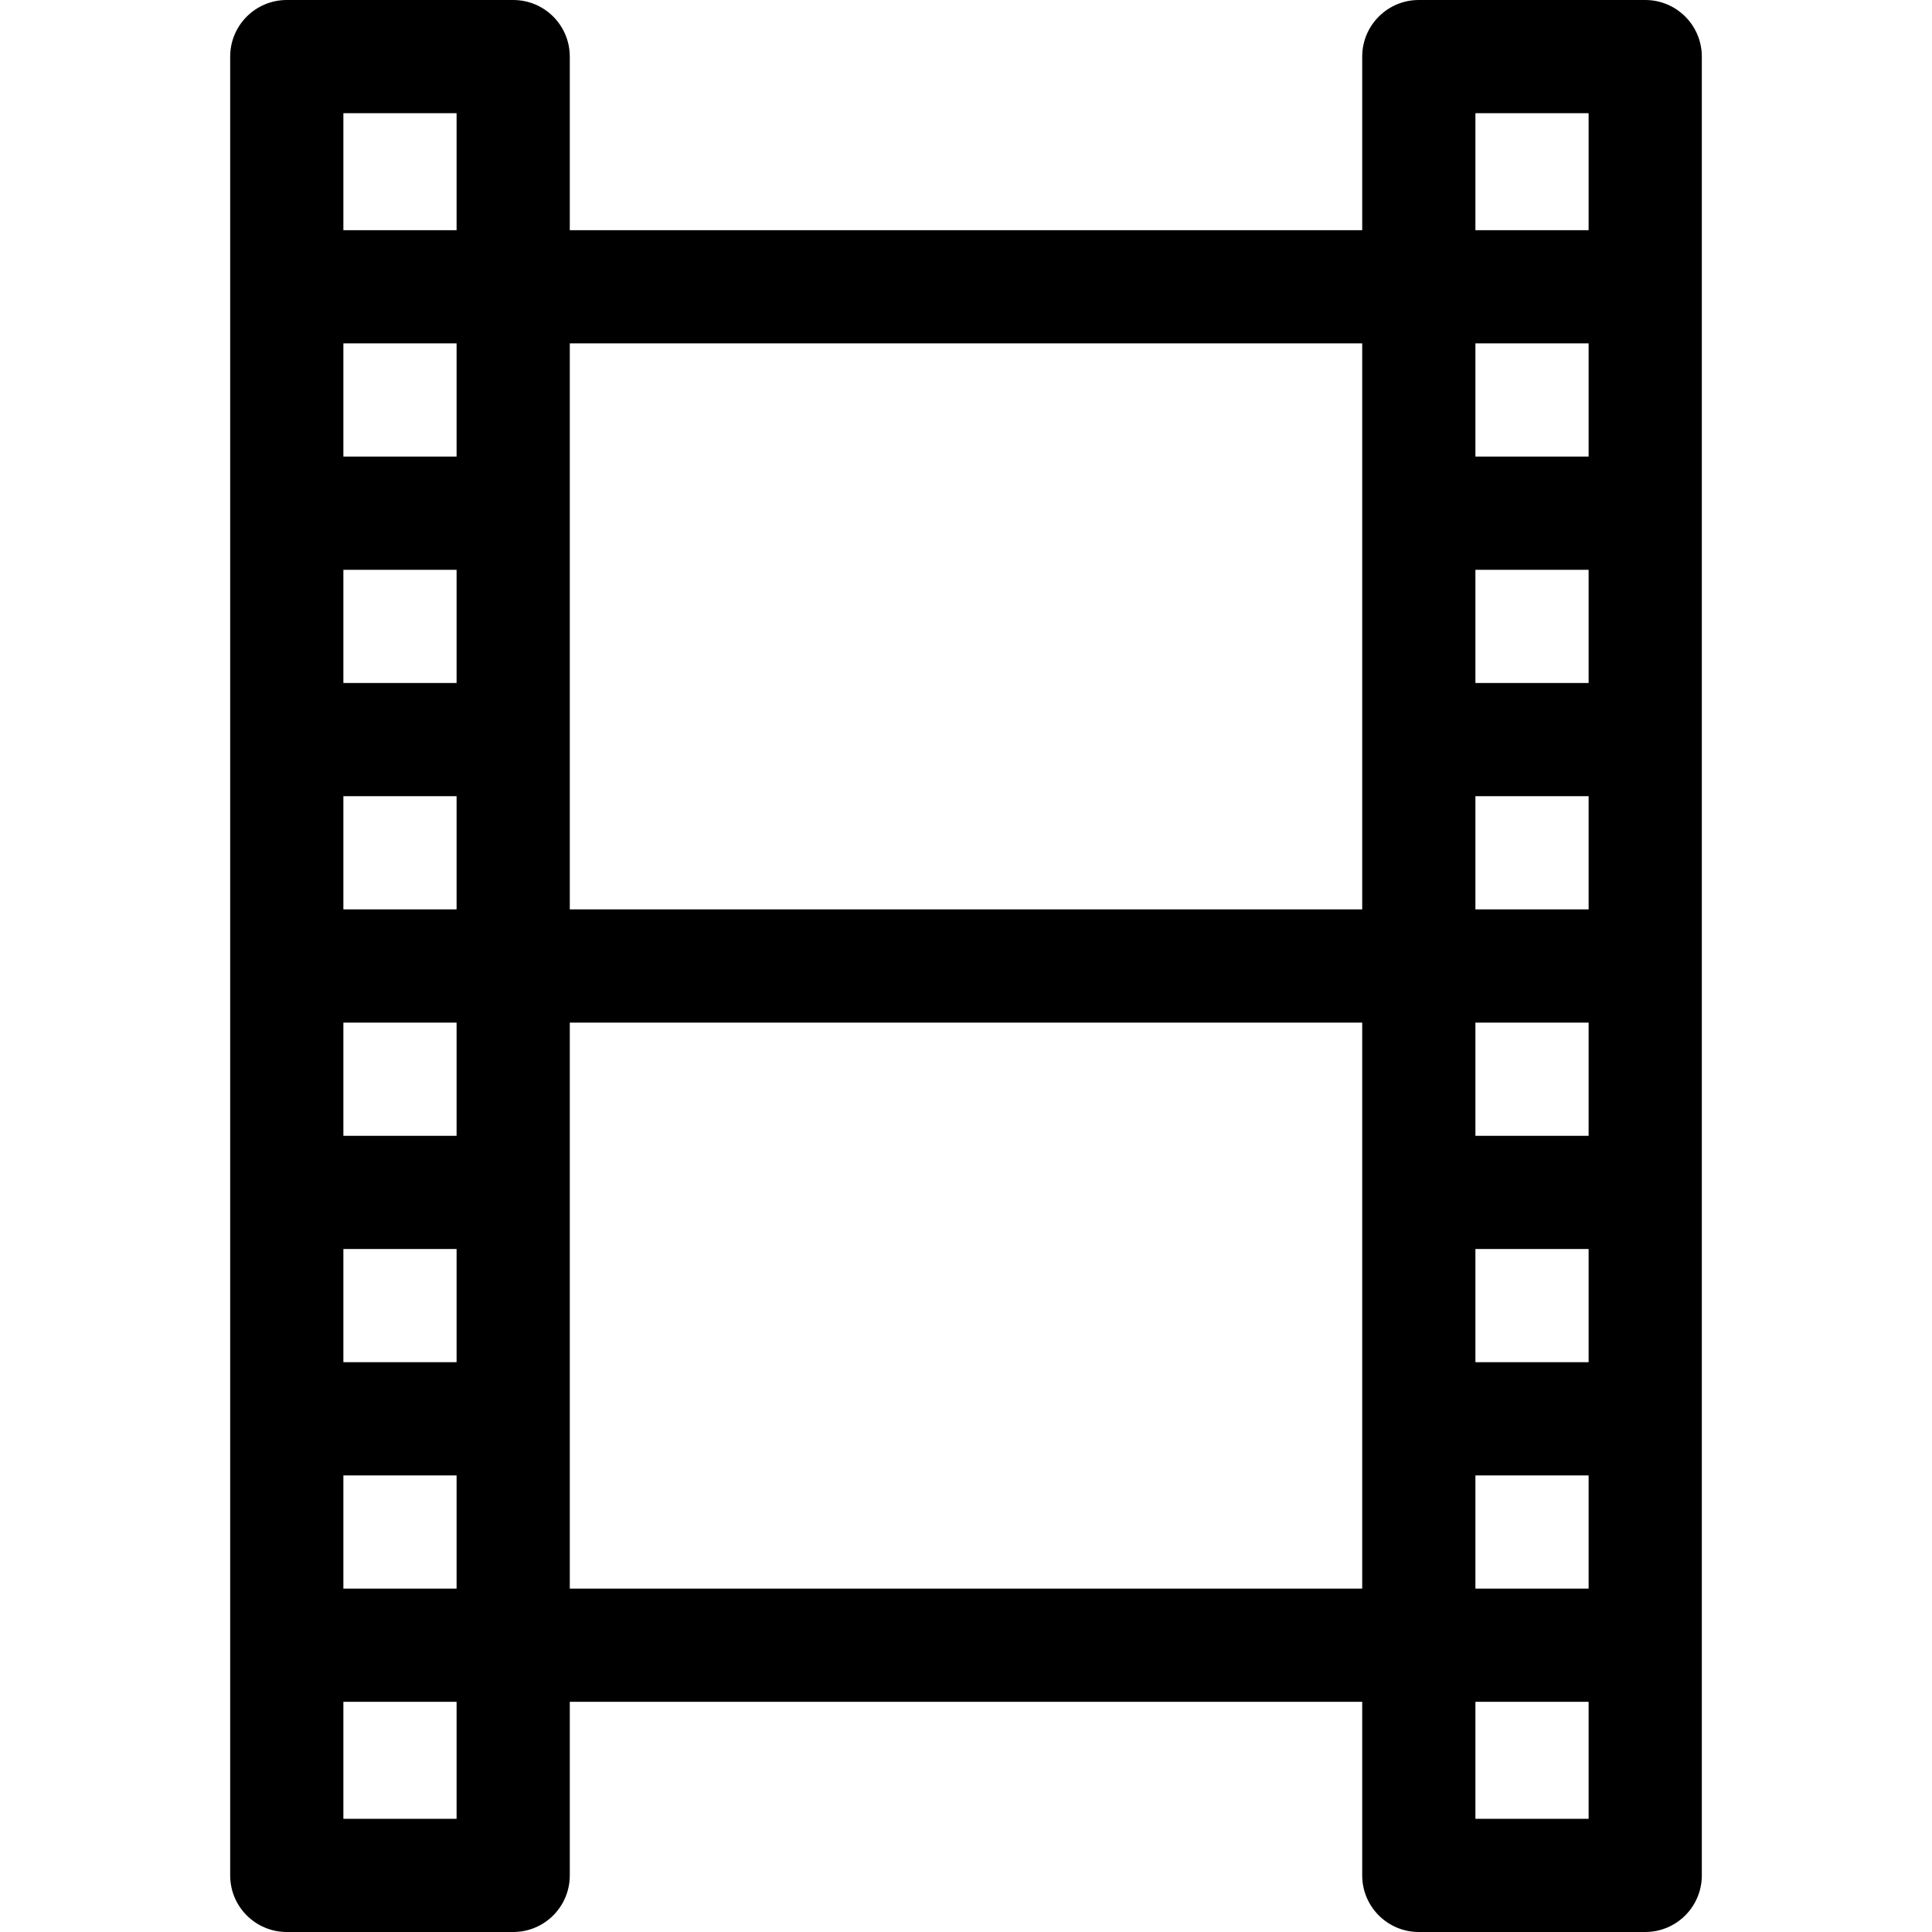 <svg height="512pt" viewBox="-61 0 512 512" width="512pt" xmlns="http://www.w3.org/2000/svg"><path d="m375 0h-60c-8.285 0-15 6.715-15 15v46h-210v-46c0-8.285-6.715-15-15-15h-60c-8.285 0-15 6.715-15 15v482c0 8.285 6.715 15 15 15h60c8.285 0 15-6.715 15-15v-46h210v46c0 8.285 6.715 15 15 15h60c8.285 0 15-6.715 15-15v-482c0-8.285-6.715-15-15-15zm-45 151h30v30h-30zm0-30v-30h30v30zm0 90h30v30h-30zm30 60v30h-30v-30zm-30 60h30v30h-30zm0 60h30v30h-30zm0-361h30v31h-30zm-30 61v150h-210v-150zm-240 90h-30v-30h30zm0-60h-30v-30h30zm0 240h-30v-30h30zm-30 30h30v30h-30zm30-90h-30v-30h30zm-30-60v-30h30v30zm30-211v31h-30v-31zm0 452h-30v-31h30zm30-61v-150h210v150zm240 61v-31h30v31zm0 0"/></svg>